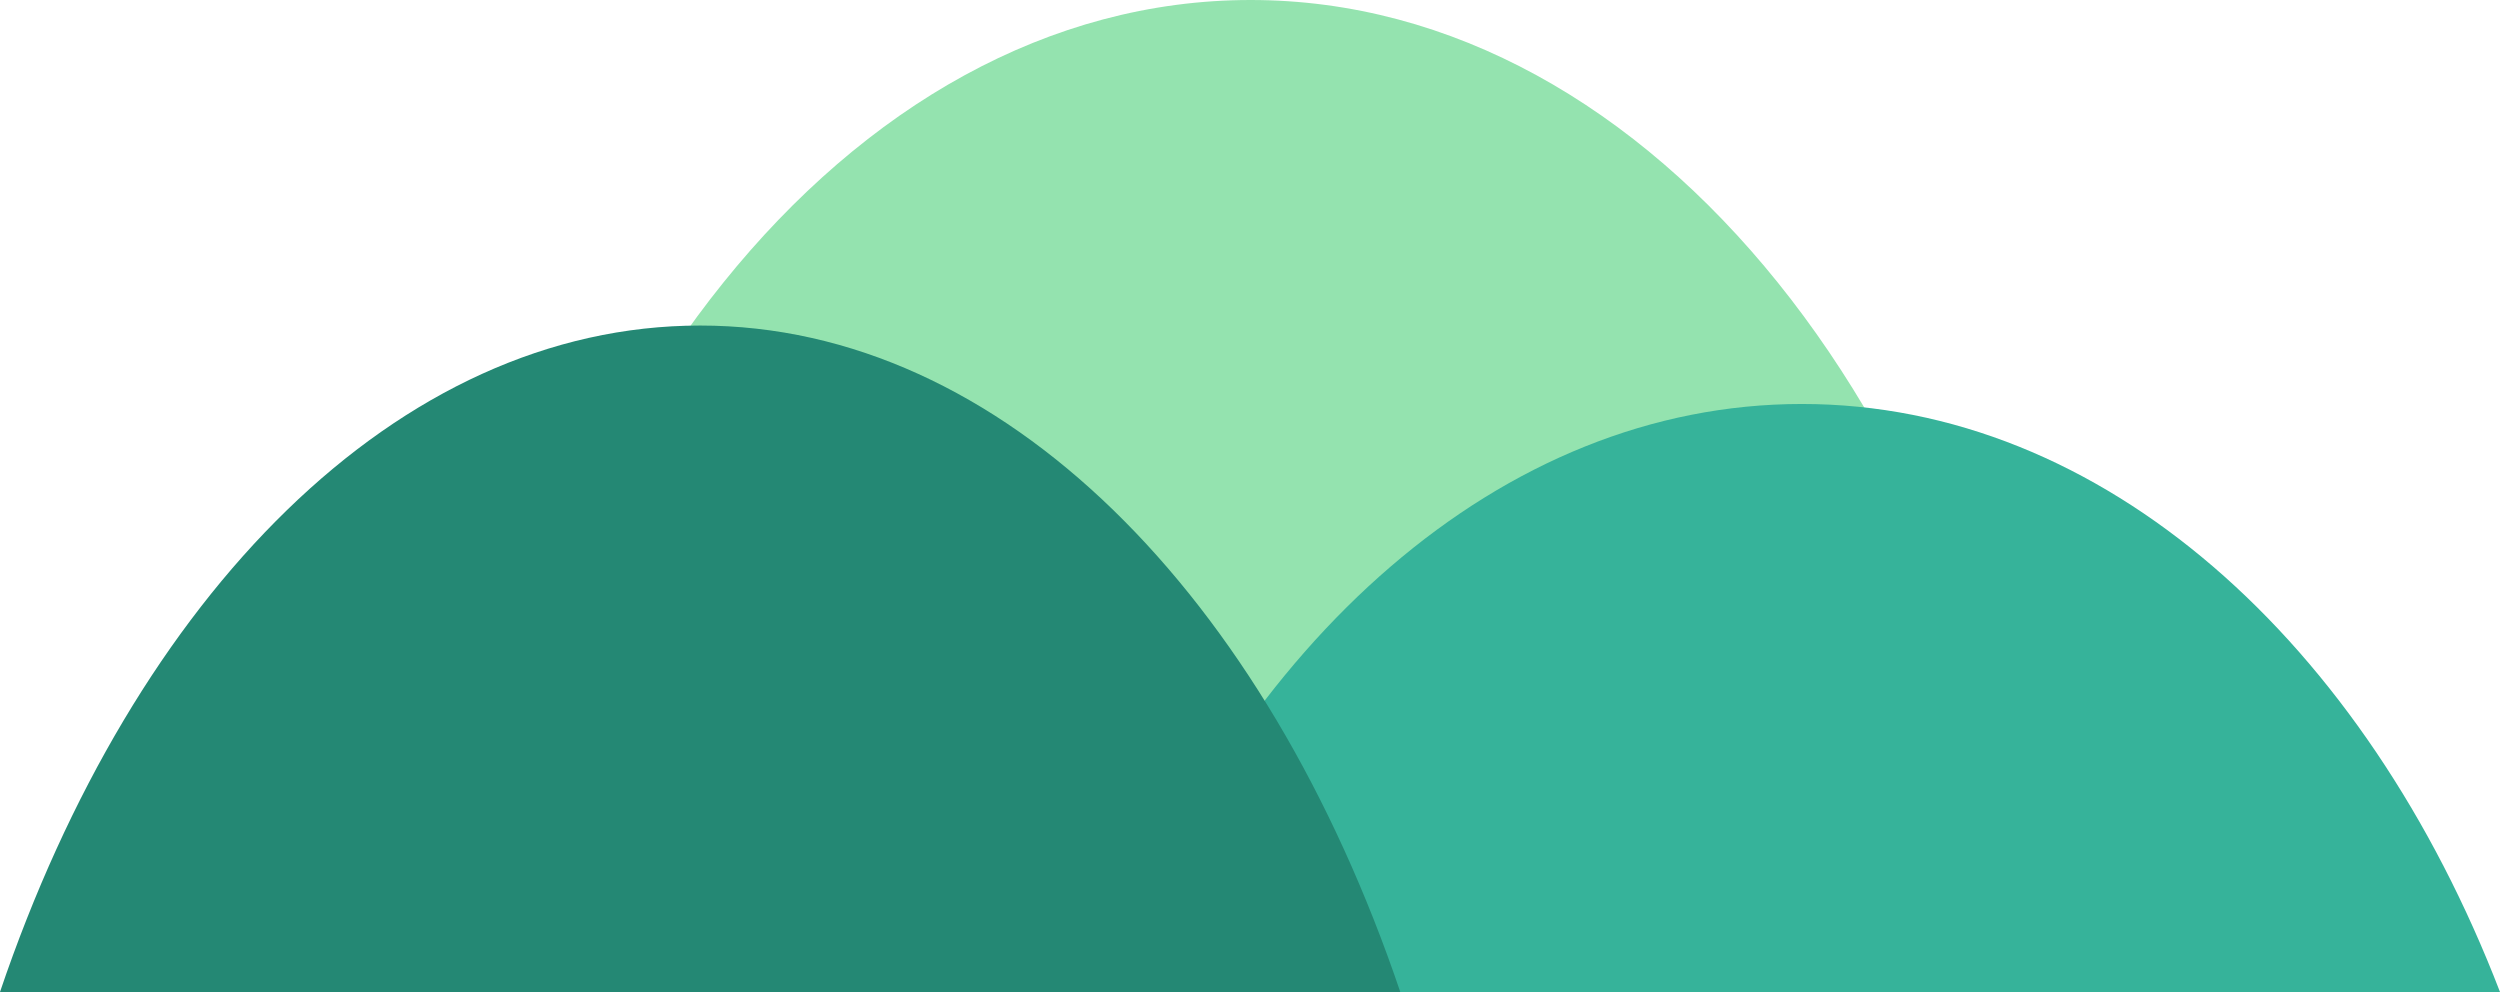 <?xml version="1.0" standalone="no"?><!-- Generator: Gravit.io --><svg xmlns="http://www.w3.org/2000/svg" xmlns:xlink="http://www.w3.org/1999/xlink" style="isolation:isolate" viewBox="5.498 1814 2989.004 1186" width="2989.004" height="1186"><g style="isolation:isolate"><path d=" M 2456.225 2989 C 2381.728 2323.125 1981.999 1814 1500.699 1814 C 1019.4 1814 619.671 2323.125 545.173 2989 L 2456.225 2989 L 2456.225 2989 Z " fill="rgb(148,227,175)"/><path d=" M 2994.502 3000 C 2833.042 2581.229 2519.632 2297 2159.81 2297 C 1799.989 2297 1486.579 2581.229 1325.119 3000 L 2994.502 3000 L 2994.502 3000 Z " fill="rgb(54,179,154)"/><path d=" M 1679.678 3000 C 1518.938 2525.707 1204.2 2203.222 842.588 2203.222 C 480.976 2203.222 166.238 2525.707 5.498 3000 L 1679.678 3000 L 1679.678 3000 Z " fill="rgb(36,136,116)"/></g></svg>